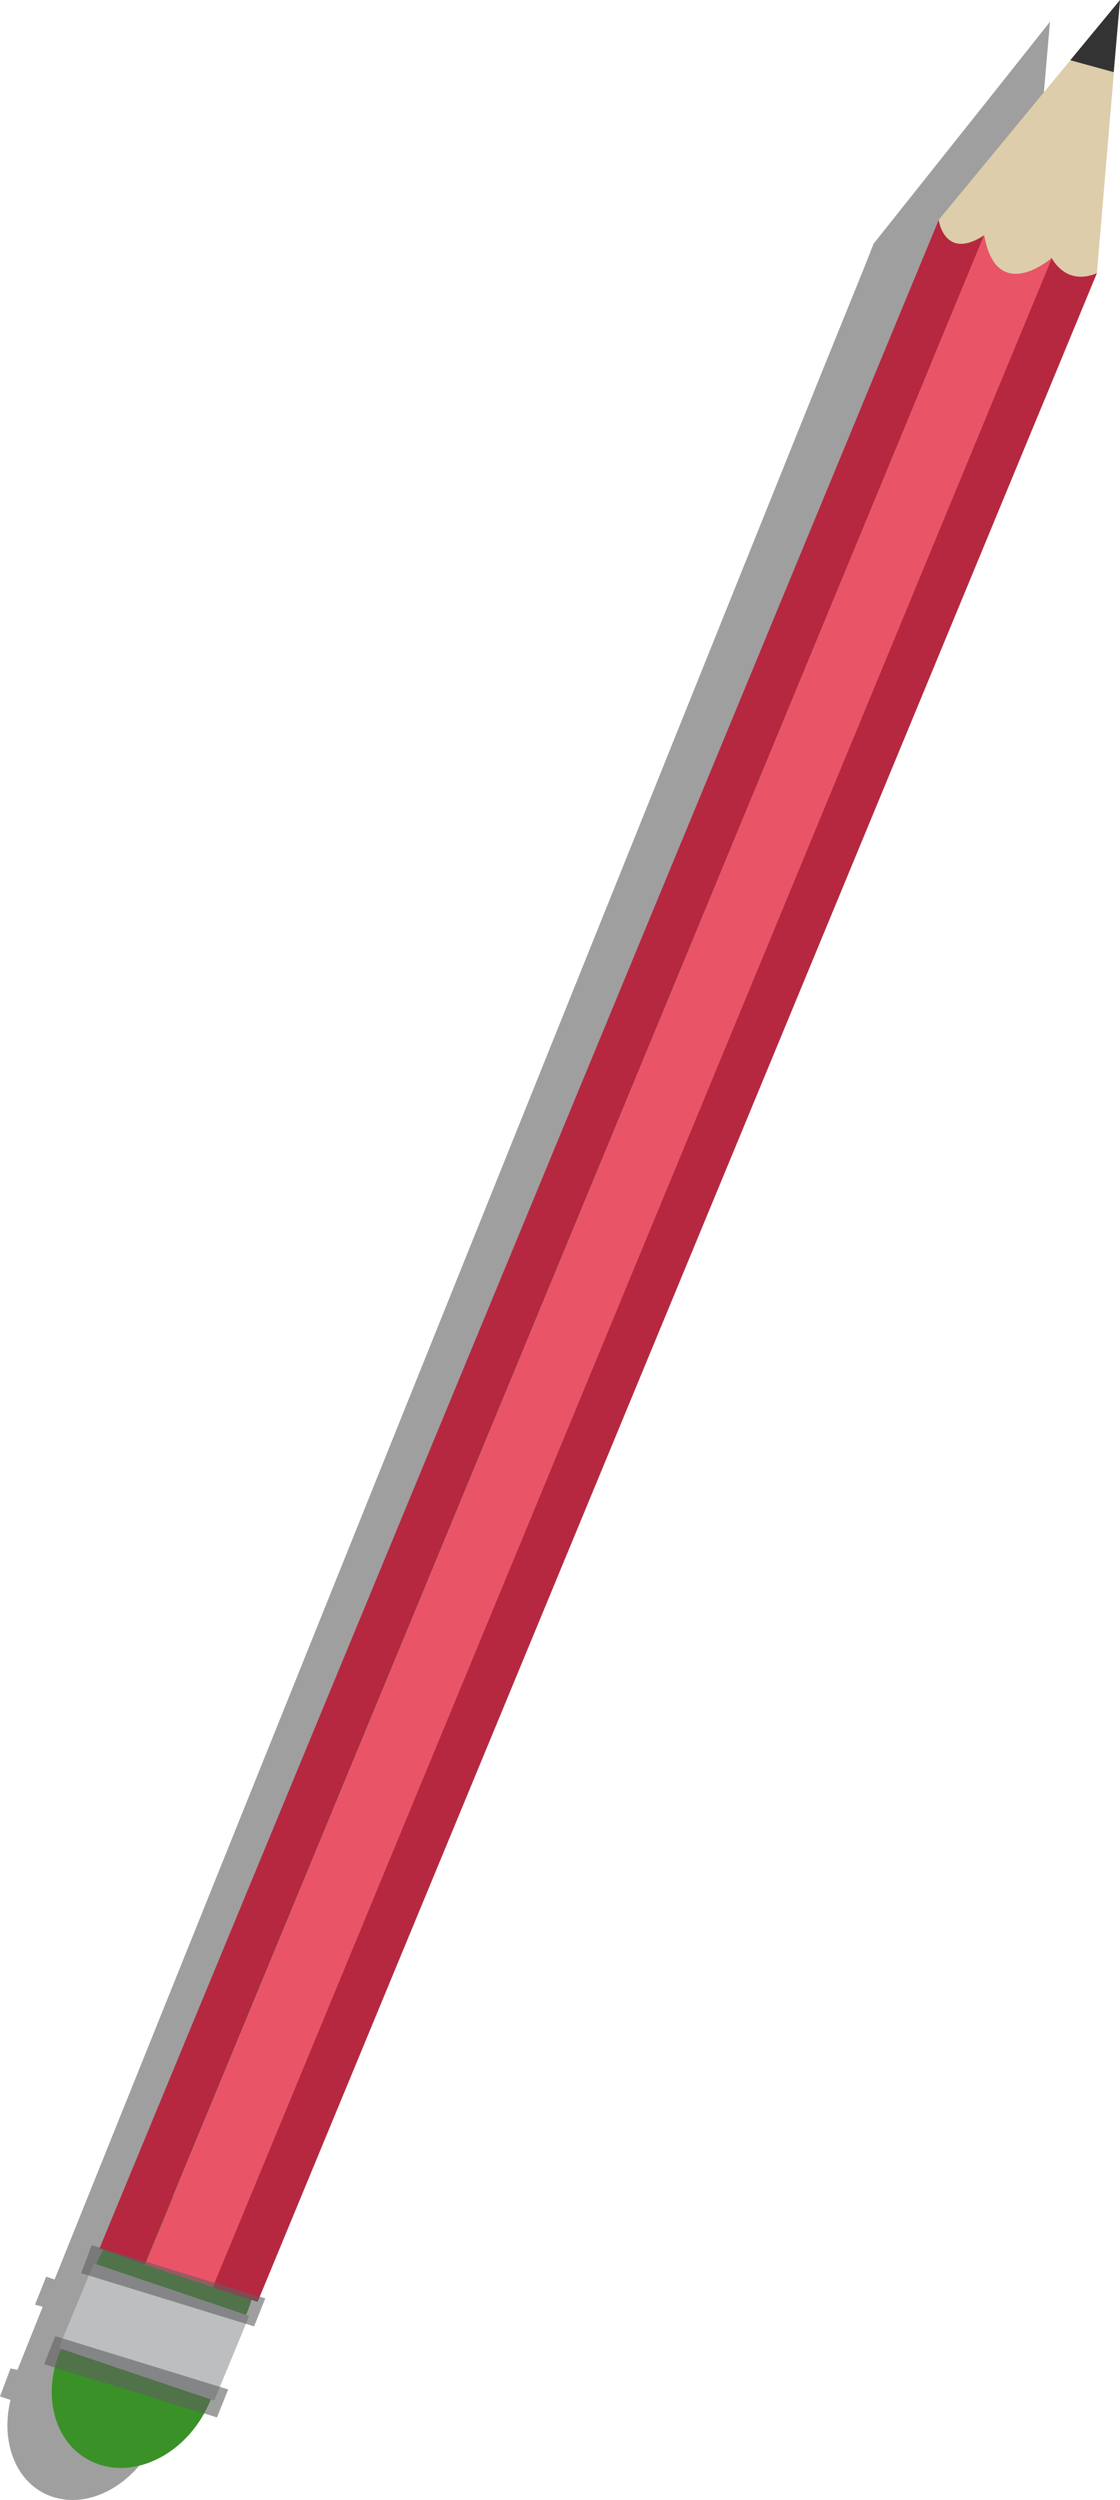 <?xml version="1.0" encoding="utf-8"?>
<!-- Generator: Adobe Illustrator 19.0.0, SVG Export Plug-In . SVG Version: 6.00 Build 0)  -->
<svg version="1.1" id="Layer_1" xmlns="http://www.w3.org/2000/svg" xmlns:xlink="http://www.w3.org/1999/xlink" x="0px" y="0px"
	 width="160px" height="357px" viewBox="0 0 160 357" style="enable-background:new 0 0 160 357;" xml:space="preserve">
<style type="text/css">
	.st0{opacity:0.6;fill:#606060;}
	.st1{fill:#DDCDAB;}
	.st2{fill:#399127;}
	.st3{fill:#B52840;}
	.st4{fill:#EA5467;}
	.st5{fill:#BCBEC0;}
	.st6{fill:#333333;}
</style>
<g id="XMLID_534_">
	<path id="XMLID_526_" class="st0" d="M1.5,338.2l-1.5,4l1.5,0.5c-1.5,6.2,0.9,12.1,5.9,13.8c5.2,1.8,11.4-1.5,14.5-7.4l1.8,0.6
		l1.6-4l-1.2-0.4l3.6-9l1.1,0.4l1.5-4l-0.7-0.2l117-290.3l0,0l2.5-28.7l0,0l0.9-10.4l-6.9,8.7l0,0l-18.3,23l0,0l-1.5,3.8l-6,14.8
		l0,0L7.8,325.5l-1.2-0.4l-1.6,4l1.1,0.3l-3.6,9L1.5,338.2z"/>
	<g id="XMLID_535_">
		<polygon id="XMLID_525_" class="st1" points="134.1,31.4 126.5,49.9 149.1,57.4 156.7,39 156.7,39 160,0 134.1,31.4 		"/>
		<path id="XMLID_524_" class="st2" d="M13.9,323c2.9-6.9,10-11,15.9-9l0,0c5.9,2,8.4,9.2,5.5,16.2L30,342.9c-2.9,7-10,11-15.9,9
			l0,0c-5.9-2-8.4-9.2-5.5-16.2L13.9,323z"/>
		<path id="XMLID_523_" class="st3" d="M150.2,36.8c2.5,4.3,6.5,2.2,6.5,2.2L36.8,328.7l-6.5-2.1L150.2,36.8z"/>
		<path id="XMLID_522_" class="st3" d="M134.1,31.4c0,0,0.8,5.9,6.5,2.2L20.7,323.3l-6.5-2.2L134.1,31.4z"/>
		<path id="XMLID_521_" class="st4" d="M140.6,33.6c1.8,10.1,9.7,3.2,9.7,3.2L30.4,326.6l-9.7-3.2L140.6,33.6z"/>
		<polygon id="XMLID_520_" class="st5" points="8.4,335.3 30.6,342.8 35.6,330.7 13.4,323.2 		"/>
		<polygon id="XMLID_519_" class="st6" points="152.9,8.6 160,0 159.1,10.3 		"/>
		<polygon id="XMLID_518_" class="st0" points="37.9,328.2 13.1,320.6 11.6,324.6 36.3,332.2 		"/>
		<polygon id="XMLID_435_" class="st0" points="32.6,341.2 7.9,333.6 6.3,337.6 31,345.2 		"/>
	</g>
</g>
</svg>
